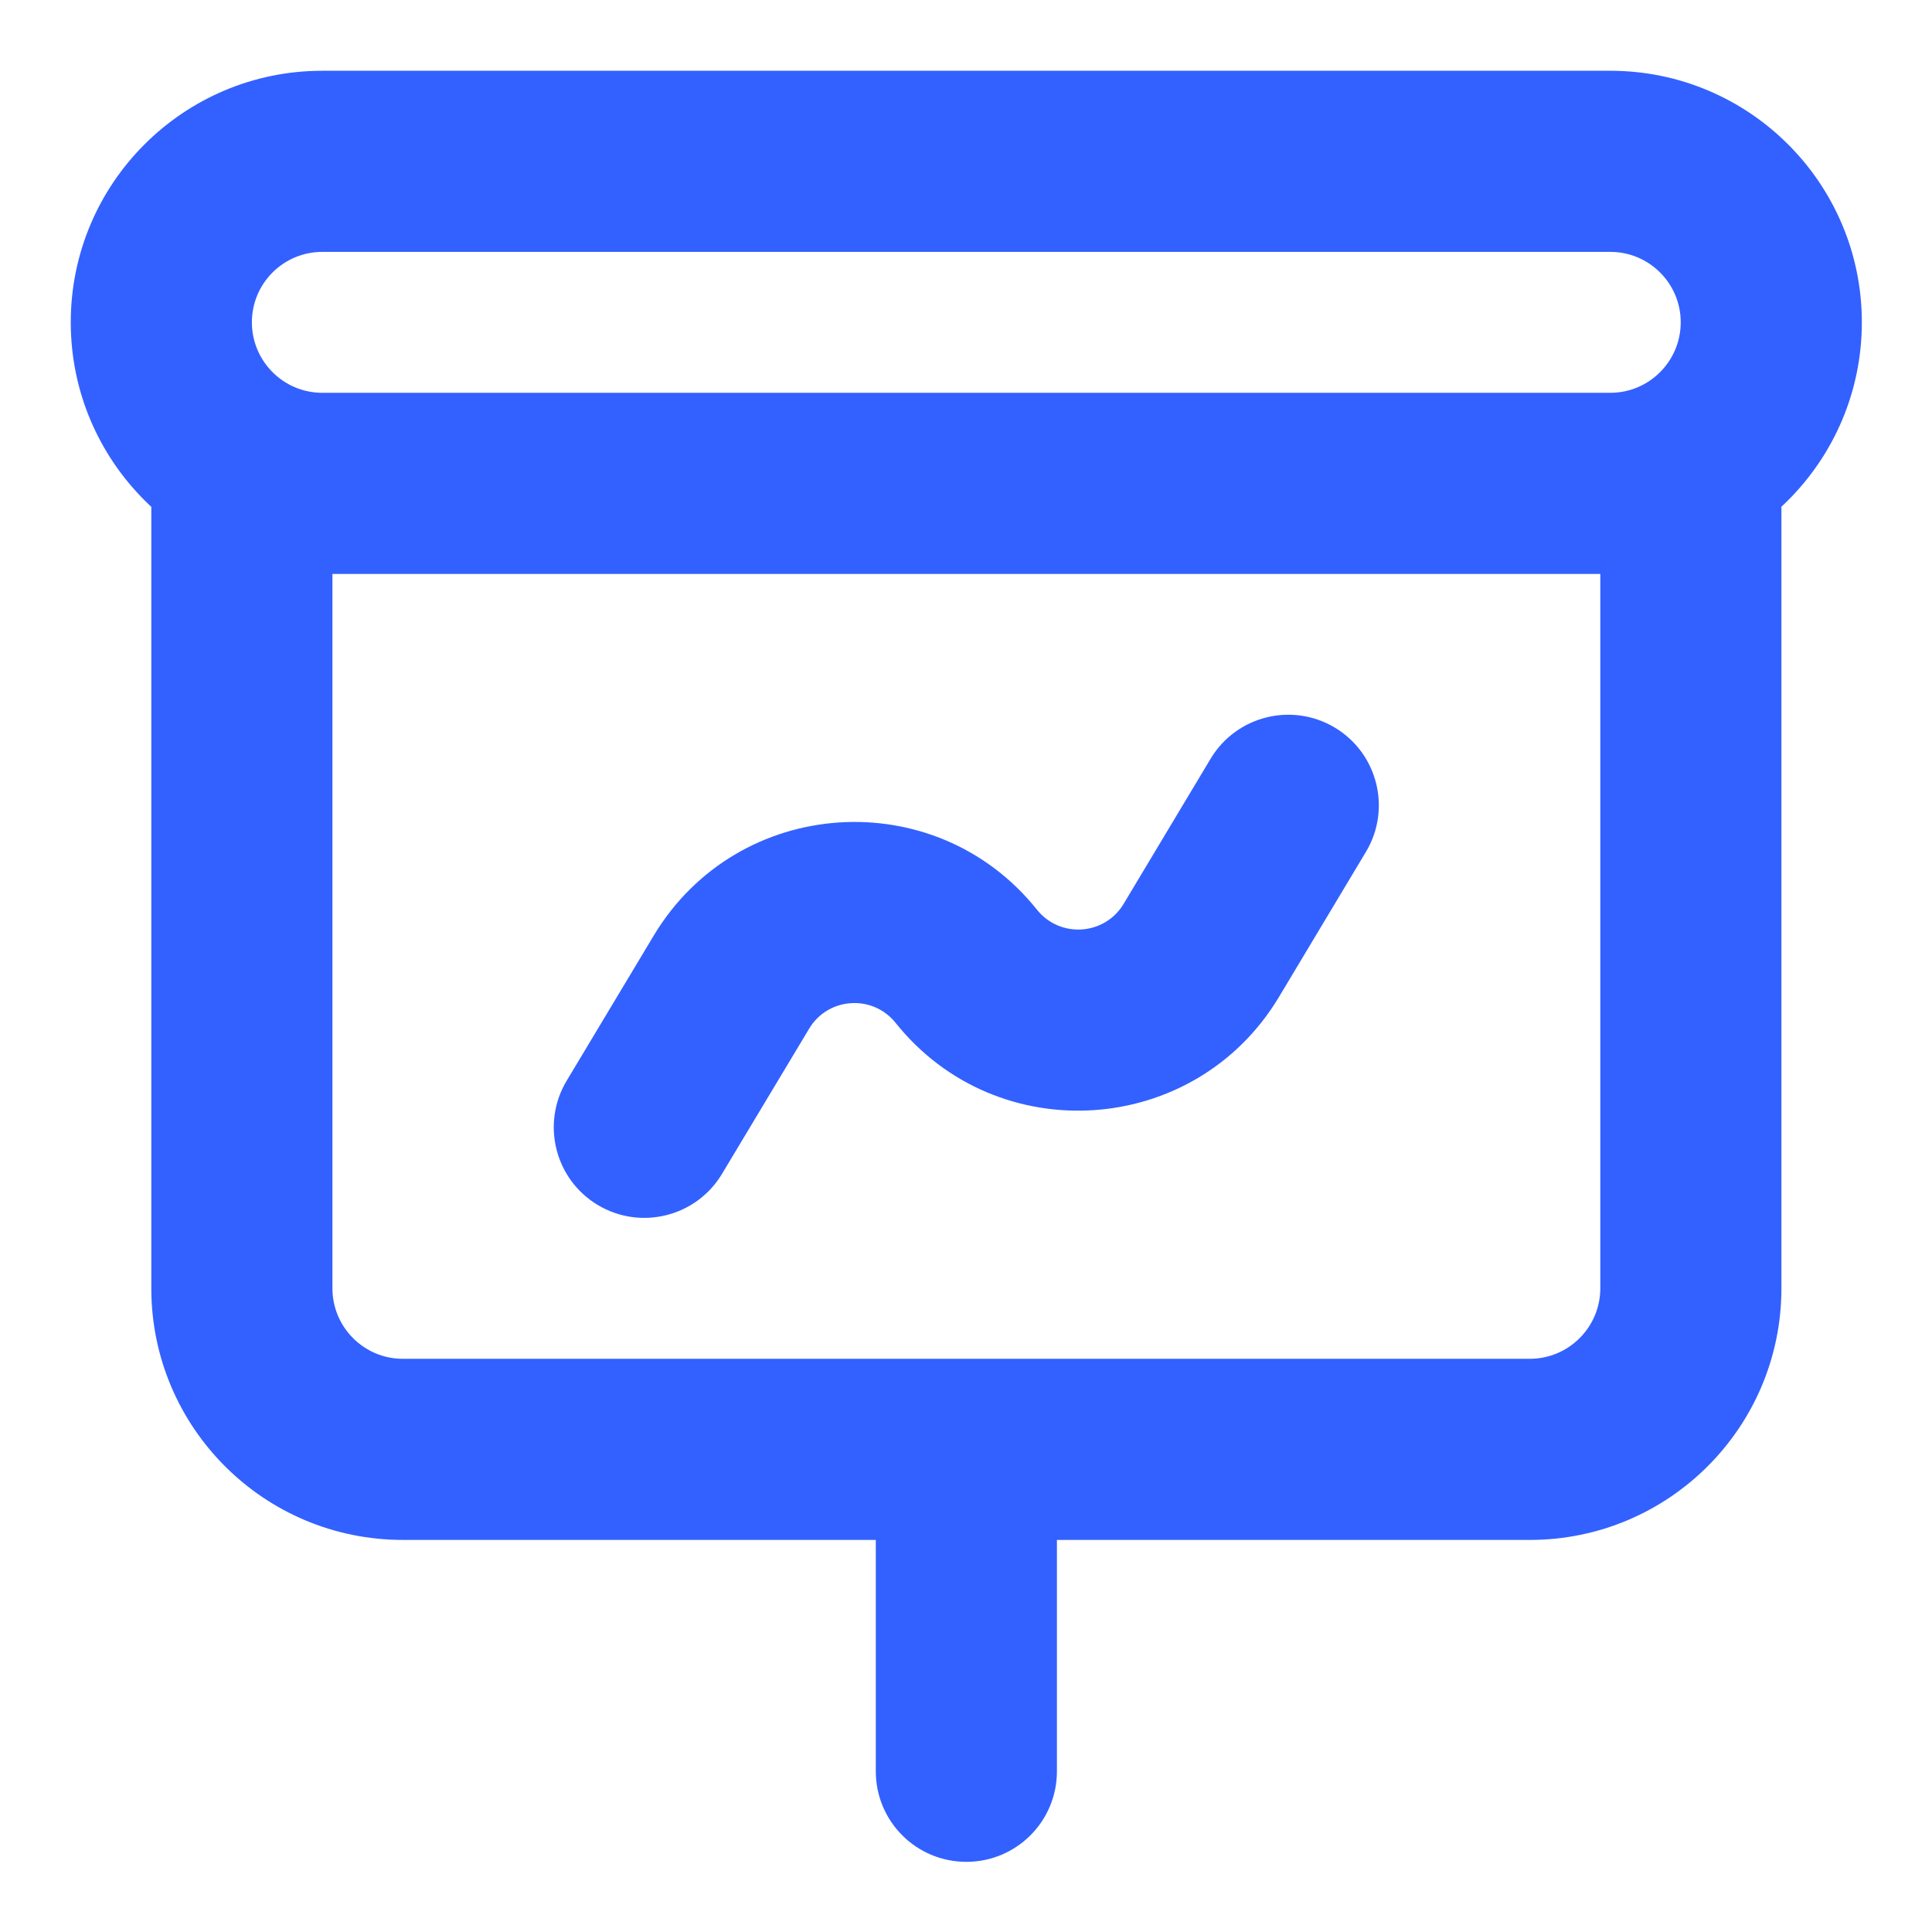 <svg width="16" height="16" viewBox="0 0 16 16" fill="none" xmlns="http://www.w3.org/2000/svg">
<path d="M2.003 4.003V3.253C1.588 3.253 1.253 3.588 1.253 4.003H2.003ZM14.003 4.003H14.753C14.753 3.588 14.417 3.253 14.003 3.253V4.003ZM4.693 8.95C4.48 9.305 4.595 9.766 4.95 9.979C5.305 10.192 5.766 10.077 5.979 9.722L4.693 8.95ZM6.057 8.133L5.414 7.748L6.057 8.133ZM9.948 7.872L9.305 7.486H9.305L9.948 7.872ZM11.312 7.055C11.525 6.7 11.41 6.239 11.055 6.026C10.7 5.813 10.239 5.928 10.026 6.283L11.312 7.055ZM8.753 12.003C8.753 11.588 8.417 11.253 8.003 11.253C7.588 11.253 7.253 11.588 7.253 12.003H8.753ZM7.253 14.669C7.253 15.084 7.588 15.419 8.003 15.419C8.417 15.419 8.753 15.084 8.753 14.669H7.253ZM2.669 2.086H13.336V0.586H2.669V2.086ZM13.336 3.253H2.669V4.753H13.336V3.253ZM2.669 3.253C2.347 3.253 2.086 2.991 2.086 2.669H0.586C0.586 3.82 1.519 4.753 2.669 4.753V3.253ZM13.919 2.669C13.919 2.991 13.658 3.253 13.336 3.253V4.753C14.486 4.753 15.419 3.82 15.419 2.669H13.919ZM13.336 2.086C13.658 2.086 13.919 2.347 13.919 2.669H15.419C15.419 1.519 14.486 0.586 13.336 0.586V2.086ZM2.669 0.586C1.519 0.586 0.586 1.519 0.586 2.669H2.086C2.086 2.347 2.347 2.086 2.669 2.086V0.586ZM2.003 4.753H14.003V3.253H2.003V4.753ZM13.253 4.003V10.669H14.753V4.003H13.253ZM12.669 11.253H3.336V12.753H12.669V11.253ZM2.753 10.669V4.003H1.253V10.669H2.753ZM3.336 11.253C3.014 11.253 2.753 10.991 2.753 10.669H1.253C1.253 11.82 2.185 12.753 3.336 12.753V11.253ZM13.253 10.669C13.253 10.991 12.991 11.253 12.669 11.253V12.753C13.82 12.753 14.753 11.82 14.753 10.669H13.253ZM5.979 9.722L6.701 8.519L5.414 7.748L4.693 8.95L5.979 9.722ZM10.591 8.258L11.312 7.055L10.026 6.283L9.305 7.486L10.591 8.258ZM7.417 8.471C8.26 9.525 9.896 9.415 10.591 8.258L9.305 7.486C9.148 7.747 8.779 7.772 8.588 7.534L7.417 8.471ZM6.701 8.519C6.857 8.258 7.227 8.233 7.417 8.471L8.588 7.534C7.745 6.48 6.109 6.59 5.414 7.748L6.701 8.519ZM7.253 12.003V14.669H8.753V12.003H7.253Z" fill="#3361FF"/>
</svg>
